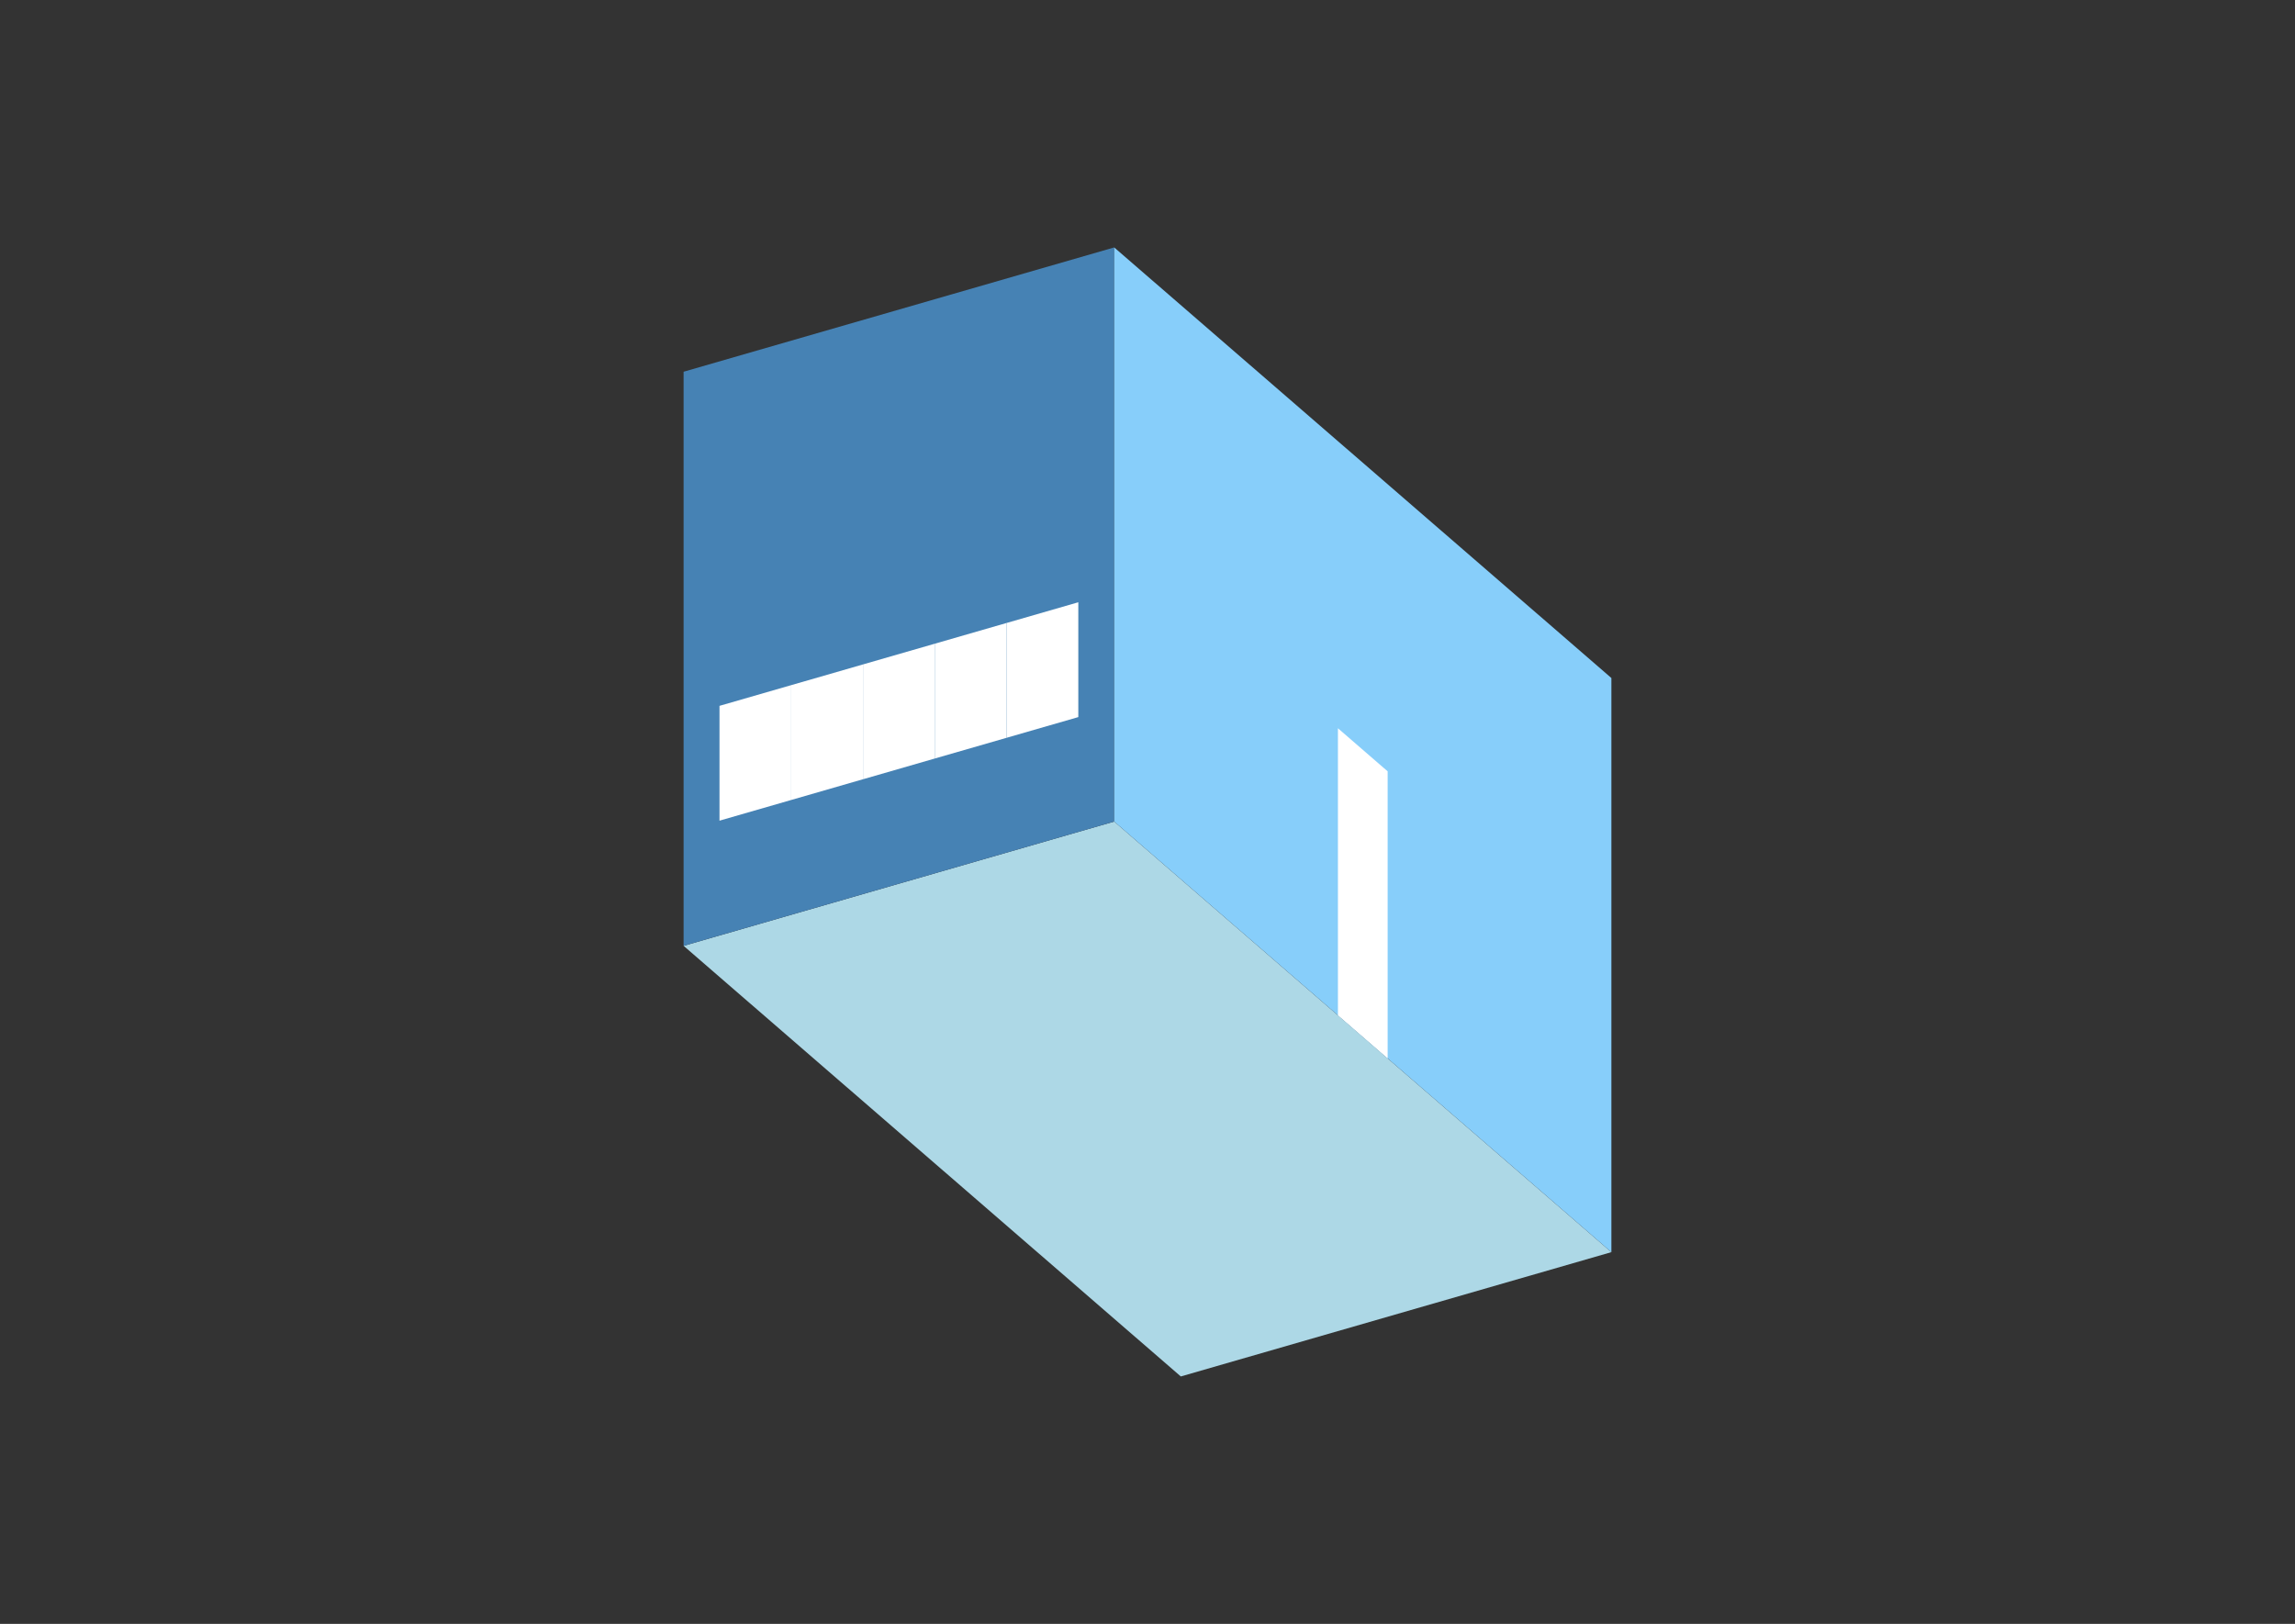 <?xml version="1.0" encoding="UTF-8"?>
<svg
  xmlns="http://www.w3.org/2000/svg"
  width="848"
  height="600"
  style="background-color:white"
>
  <rect width="100%" height="100%" fill="#333333" stroke="none"/>
  <polygon fill="lightblue" points="436.306,508.579 252.595,349.48 411.694,303.553 595.405,462.652" />
  <polygon fill="steelblue" points="252.595,349.48 252.595,137.348 411.694,91.421 411.694,303.553" />
  <polygon fill="lightskyblue" points="595.405,462.652 595.405,250.52 411.694,91.421 411.694,303.553" />
  <polygon fill="white" points="512.735,391.057 512.735,284.991 494.364,269.081 494.364,375.147" />
  <polygon fill="white" points="265.853,303.227 265.853,260.8 292.369,253.146 292.369,295.572" />
  <polygon fill="white" points="292.369,295.572 292.369,253.146 318.886,245.491 318.886,287.917" />
  <polygon fill="white" points="318.886,287.917 318.886,245.491 345.402,237.836 345.402,280.263" />
  <polygon fill="white" points="345.402,280.263 345.402,237.836 371.919,230.182 371.919,272.608" />
  <polygon fill="white" points="371.919,272.608 371.919,230.182 398.435,222.527 398.435,264.953" />
</svg>
